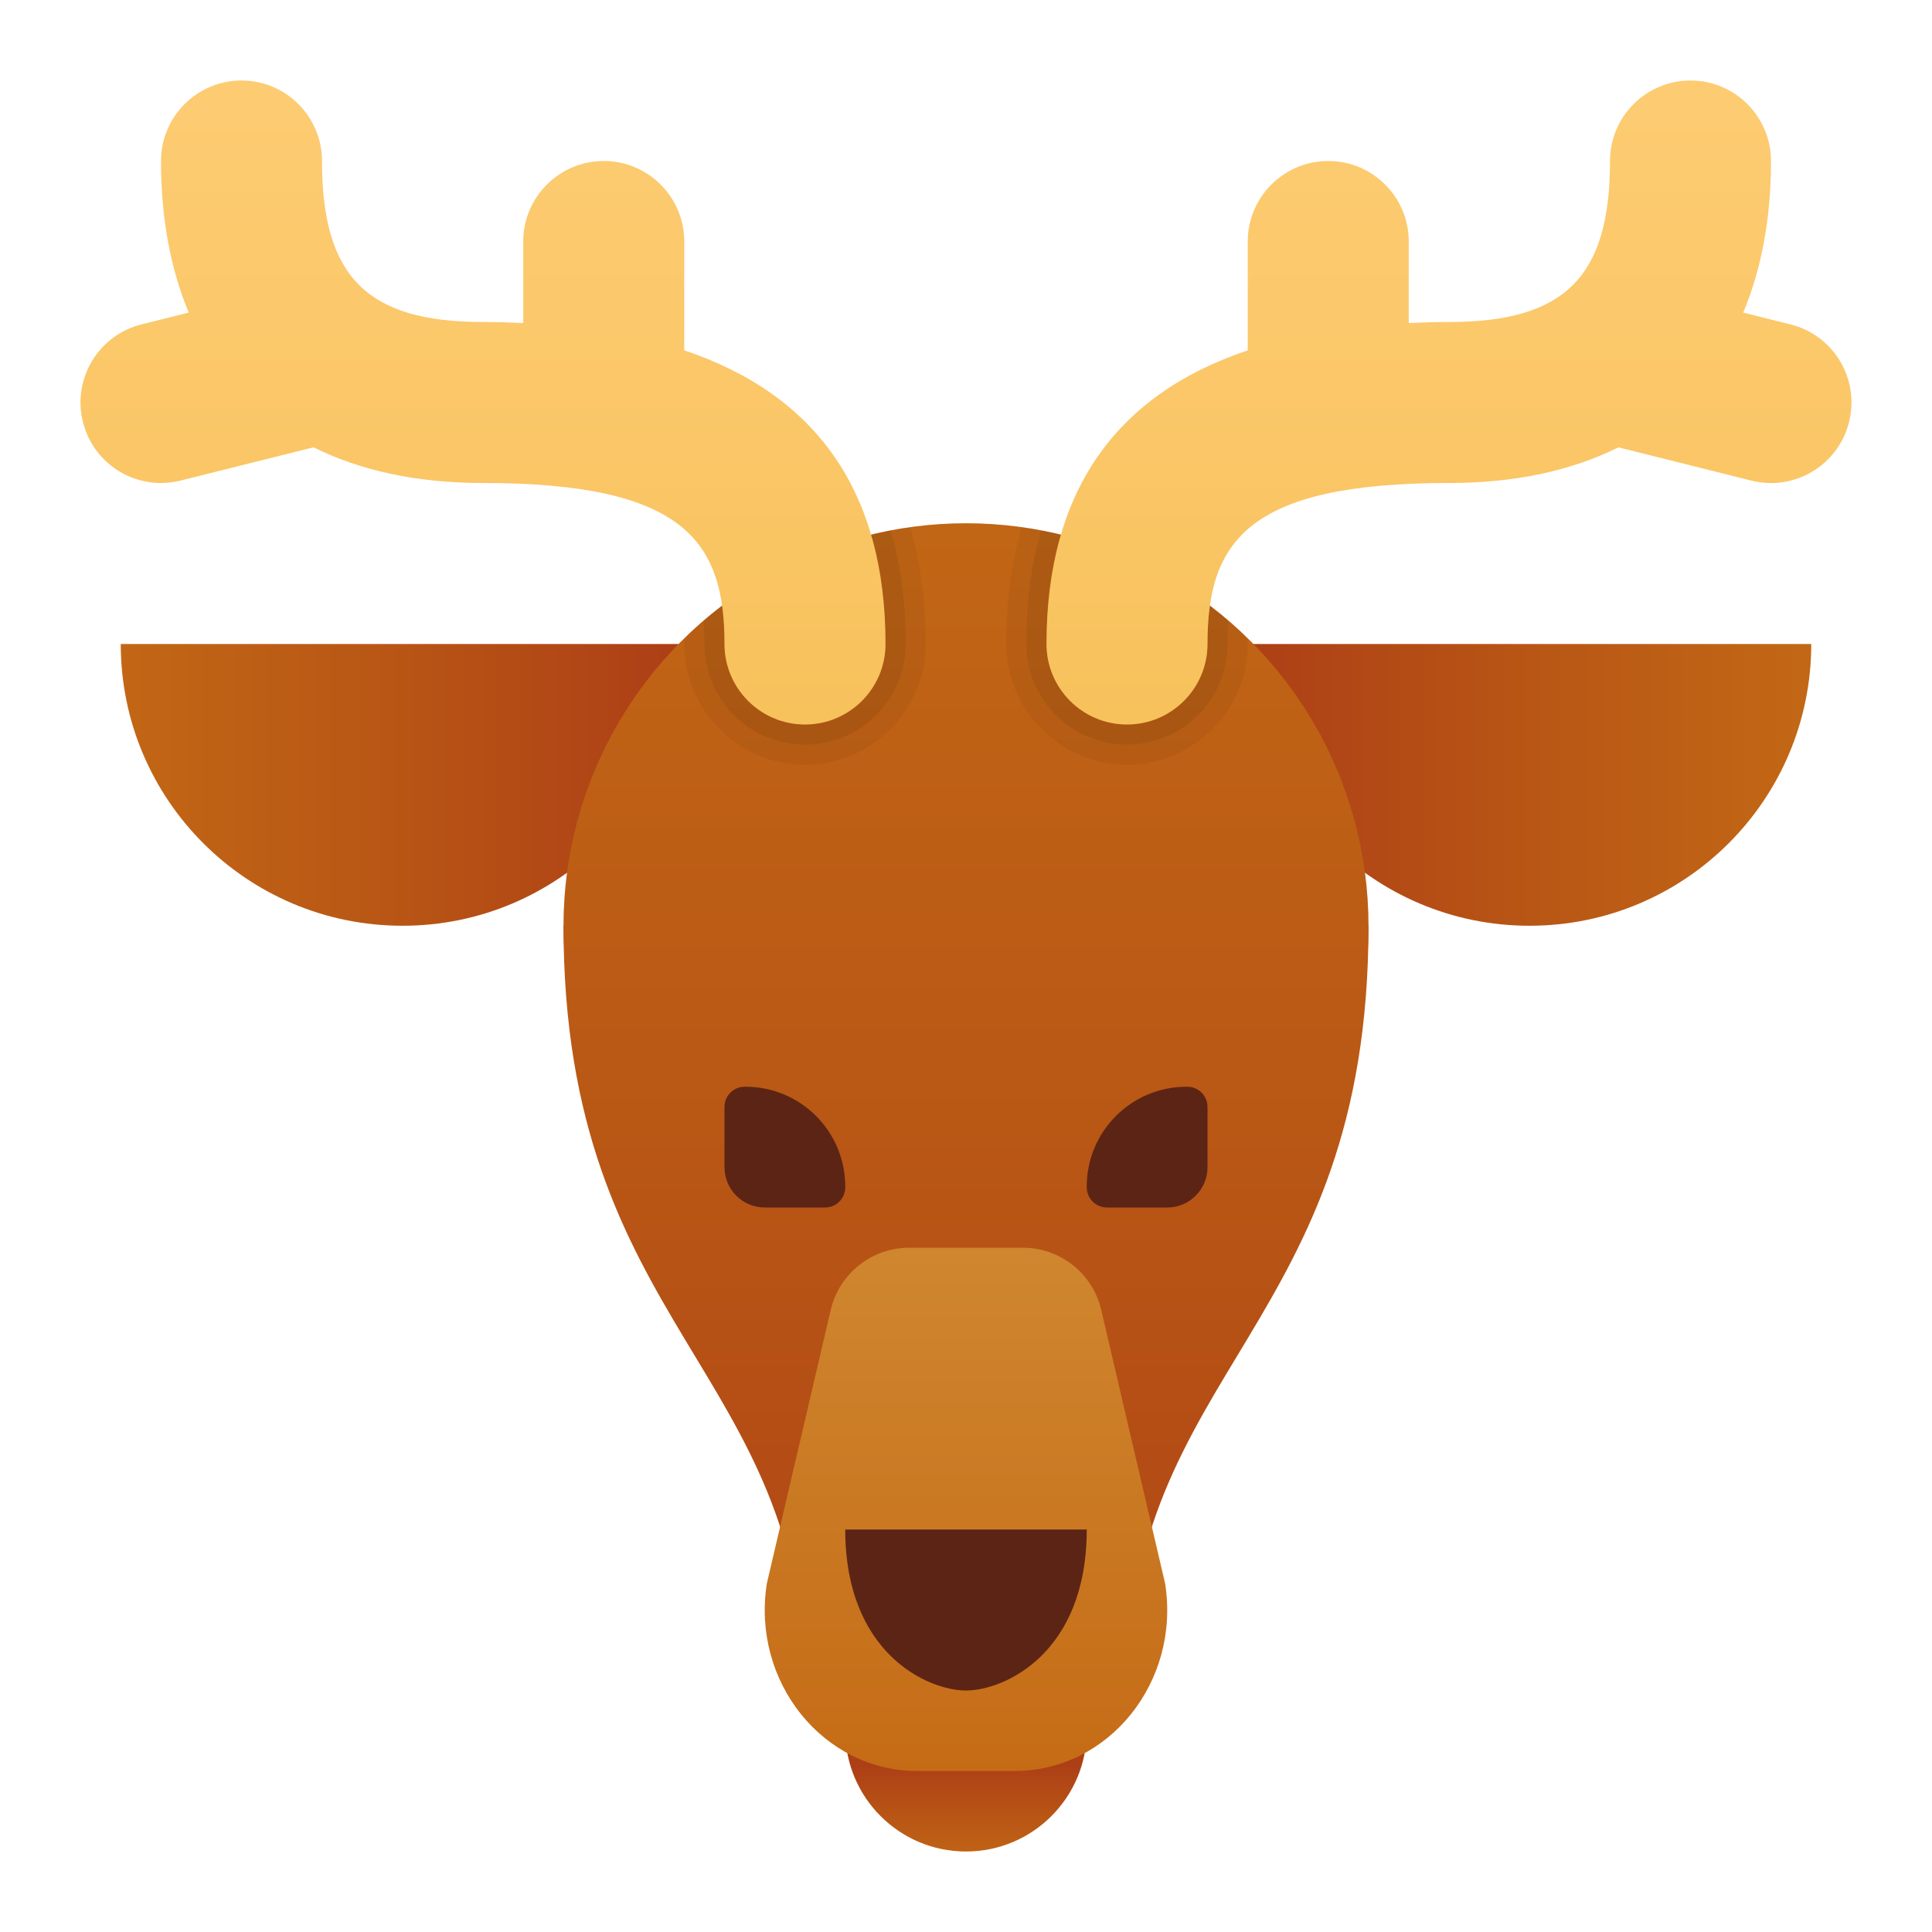 <svg xmlns="http://www.w3.org/2000/svg" viewBox="0 0 48 48"><linearGradient id="xRWNq8M3U86hy04INeNrca" x1="2.886" x2="16.796" y1="19.5" y2="19.5" gradientUnits="userSpaceOnUse"><stop offset="0" stop-color="#c26715"/><stop offset="0" stop-color="#c26715"/><stop offset=".51" stop-color="#b85515"/><stop offset="1" stop-color="#ad3f16"/></linearGradient><path fill="url(#xRWNq8M3U86hy04INeNrca)" d="M10,23c3.866,0,7-3.134,7-7H3C3,19.866,6.134,23,10,23z"/><linearGradient id="xRWNq8M3U86hy04INeNrcb" x1="30.96" x2="44.716" y1="19.5" y2="19.5" gradientUnits="userSpaceOnUse"><stop offset="0" stop-color="#ad3f16"/><stop offset=".49" stop-color="#b85515"/><stop offset="1" stop-color="#c26715"/><stop offset="1" stop-color="#c26715"/></linearGradient><path fill="url(#xRWNq8M3U86hy04INeNrcb)" d="M38,23c3.866,0,7-3.134,7-7H31C31,19.866,34.134,23,38,23z"/><linearGradient id="xRWNq8M3U86hy04INeNrcc" x1="24" x2="24" y1="46.375" y2="43.861" gradientUnits="userSpaceOnUse"><stop offset="0" stop-color="#c26715"/><stop offset="0" stop-color="#c26715"/><stop offset=".51" stop-color="#b85515"/><stop offset="1" stop-color="#ad3f16"/></linearGradient><circle cx="24" cy="43" r="3" fill="url(#xRWNq8M3U86hy04INeNrcc)"/><linearGradient id="xRWNq8M3U86hy04INeNrcd" x1="24" x2="24" y1="12.114" y2="47.251" gradientUnits="userSpaceOnUse"><stop offset="0" stop-color="#c26715"/><stop offset="0" stop-color="#c26715"/><stop offset=".51" stop-color="#b85515"/><stop offset="1" stop-color="#ad3f16"/></linearGradient><circle cx="24" cy="23" r="10" fill="url(#xRWNq8M3U86hy04INeNrcd)"/><linearGradient id="xRWNq8M3U86hy04INeNrce" x1="24" x2="24" y1="12.114" y2="47.251" gradientUnits="userSpaceOnUse"><stop offset="0" stop-color="#c26715"/><stop offset="0" stop-color="#c26715"/><stop offset=".51" stop-color="#b85515"/><stop offset="1" stop-color="#ad3f16"/></linearGradient><path fill="url(#xRWNq8M3U86hy04INeNrce)" d="M24,23H14c0,10,6,11,6,19c2.75,0,5.25,0,8,0c0-8,6-9,6-19H24z"/><linearGradient id="xRWNq8M3U86hy04INeNrcf" x1="24" x2="24" y1="24.489" y2="48.353" gradientUnits="userSpaceOnUse"><stop offset="0" stop-color="#d4943b"/><stop offset="1" stop-color="#c2620e"/><stop offset="1" stop-color="#c2620e"/></linearGradient><path fill="url(#xRWNq8M3U86hy04INeNrcf)" d="M25.413,31h-2.826c-0.929,0-1.736,0.64-1.948,1.545l-1.587,6.797	C18.668,41.781,20.448,44,22.789,44h2.421c2.341,0,4.122-2.219,3.737-4.658l-1.587-6.797C27.149,31.64,26.343,31,25.413,31z"/><path d="M22.62,13.1c-0.17,0.02-0.33,0.04-0.49,0.08c-0.17,0.03-0.33,0.06-0.49,0.11C21.88,14.1,22,15,22,16c0,1.1-0.9,2-2,2 s-2-0.9-2-2c0-0.33-0.02-0.65-0.06-0.95c-0.16,0.12-0.31,0.24-0.46,0.37c-0.17,0.14-0.33,0.29-0.48,0.45V16c0,1.65,1.35,3,3,3 s3-1.35,3-3C23,14.95,22.87,13.98,22.62,13.1z" opacity=".05"/><path d="M22.13,13.18c-0.17,0.03-0.33,0.06-0.49,0.11C21.88,14.1,22,15,22,16c0,1.1-0.9,2-2,2s-2-0.9-2-2 c0-0.33-0.02-0.65-0.06-0.95c-0.16,0.12-0.31,0.24-0.46,0.37C17.5,15.61,17.5,15.8,17.5,16c0,1.38,1.12,2.5,2.5,2.5 s2.5-1.12,2.5-2.5C22.5,14.97,22.38,14.02,22.13,13.18z" opacity=".07"/><linearGradient id="xRWNq8M3U86hy04INeNrcg" x1="12" x2="12" y1="-12.073" y2="42.315" gradientUnits="userSpaceOnUse"><stop offset="0" stop-color="#ffcf7b"/><stop offset=".196" stop-color="#fecd76"/><stop offset=".439" stop-color="#fac666"/><stop offset=".709" stop-color="#f3bc4d"/><stop offset=".995" stop-color="#eaad2a"/><stop offset="1" stop-color="#eaad29"/></linearGradient><path fill="url(#xRWNq8M3U86hy04INeNrcg)" d="M17,8.704V6c0-1.104-0.896-2-2-2s-2,0.896-2,2v2.026C12.674,8.012,12.344,8,12,8	C9.121,8,8,6.878,8,4c0-1.104-0.896-2-2-2S4,2.896,4,4c0,1.436,0.241,2.693,0.689,3.766L3.515,8.06	C2.443,8.328,1.792,9.414,2.06,10.485C2.287,11.394,3.103,12,3.998,12c0.161,0,0.324-0.02,0.487-0.06l3.306-0.827	C8.954,11.694,10.363,12,12,12c5.019,0,6,1.467,6,4c0,1.104,0.896,2,2,2s2-0.896,2-2C22,12.254,20.317,9.818,17,8.704z"/><path d="M30.52,15.42c-0.15-0.13-0.3-0.25-0.46-0.37C30.02,15.35,30,15.67,30,16c0,1.1-0.9,2-2,2s-2-0.9-2-2 c0-1,0.12-1.9,0.36-2.71c-0.16-0.05-0.32-0.08-0.49-0.11c-0.16-0.04-0.32-0.06-0.49-0.08C25.13,13.98,25,14.95,25,16 c0,1.65,1.35,3,3,3s3-1.35,3-3v-0.13C30.85,15.71,30.69,15.56,30.52,15.42z" opacity=".05"/><path d="M30.06,15.05C30.02,15.35,30,15.67,30,16c0,1.1-0.9,2-2,2s-2-0.9-2-2c0-1,0.12-1.9,0.36-2.71 c-0.16-0.05-0.32-0.08-0.49-0.11c-0.25,0.84-0.37,1.79-0.37,2.82c0,1.38,1.12,2.5,2.5,2.5s2.5-1.12,2.5-2.5c0-0.2,0-0.39,0.02-0.58 C30.37,15.29,30.22,15.17,30.06,15.05z" opacity=".07"/><linearGradient id="xRWNq8M3U86hy04INeNrch" x1="36" x2="36" y1="-12.073" y2="42.315" gradientUnits="userSpaceOnUse"><stop offset="0" stop-color="#ffcf7b"/><stop offset=".196" stop-color="#fecd76"/><stop offset=".439" stop-color="#fac666"/><stop offset=".709" stop-color="#f3bc4d"/><stop offset=".995" stop-color="#eaad2a"/><stop offset="1" stop-color="#eaad29"/></linearGradient><path fill="url(#xRWNq8M3U86hy04INeNrch)" d="M44.485,8.06l-1.175-0.294C43.759,6.693,44,5.436,44,4c0-1.104-0.896-2-2-2s-2,0.896-2,2	c0,2.878-1.121,4-4,4c-0.344,0-0.674,0.012-1,0.026V6c0-1.104-0.896-2-2-2s-2,0.896-2,2v2.704c-3.317,1.114-5,3.55-5,7.296	c0,1.104,0.896,2,2,2s2-0.896,2-2c0-2.533,0.981-4,6-4c1.637,0,3.046-0.306,4.208-0.886l3.306,0.827	c0.163,0.041,0.326,0.06,0.487,0.06c0.896,0,1.711-0.606,1.938-1.516C46.208,9.414,45.557,8.328,44.485,8.06z"/><path fill="#5c2415" d="M29,30h-1.5c-0.276,0-0.5-0.224-0.5-0.5v-0.023C27,28.109,28.109,27,29.477,27H29.5	c0.276,0,0.5,0.224,0.5,0.5V29C30,29.552,29.552,30,29,30z"/><path fill="#5c2415" d="M19,30h1.5c0.276,0,0.5-0.224,0.5-0.5v-0.023C21,28.109,19.891,27,18.523,27H18.5	c-0.276,0-0.5,0.224-0.5,0.5V29C18,29.552,18.448,30,19,30z"/><path fill="#5c2415" d="M21,38c0,3.094,2.062,4,3,4s3-0.906,3-4H21z"/></svg>